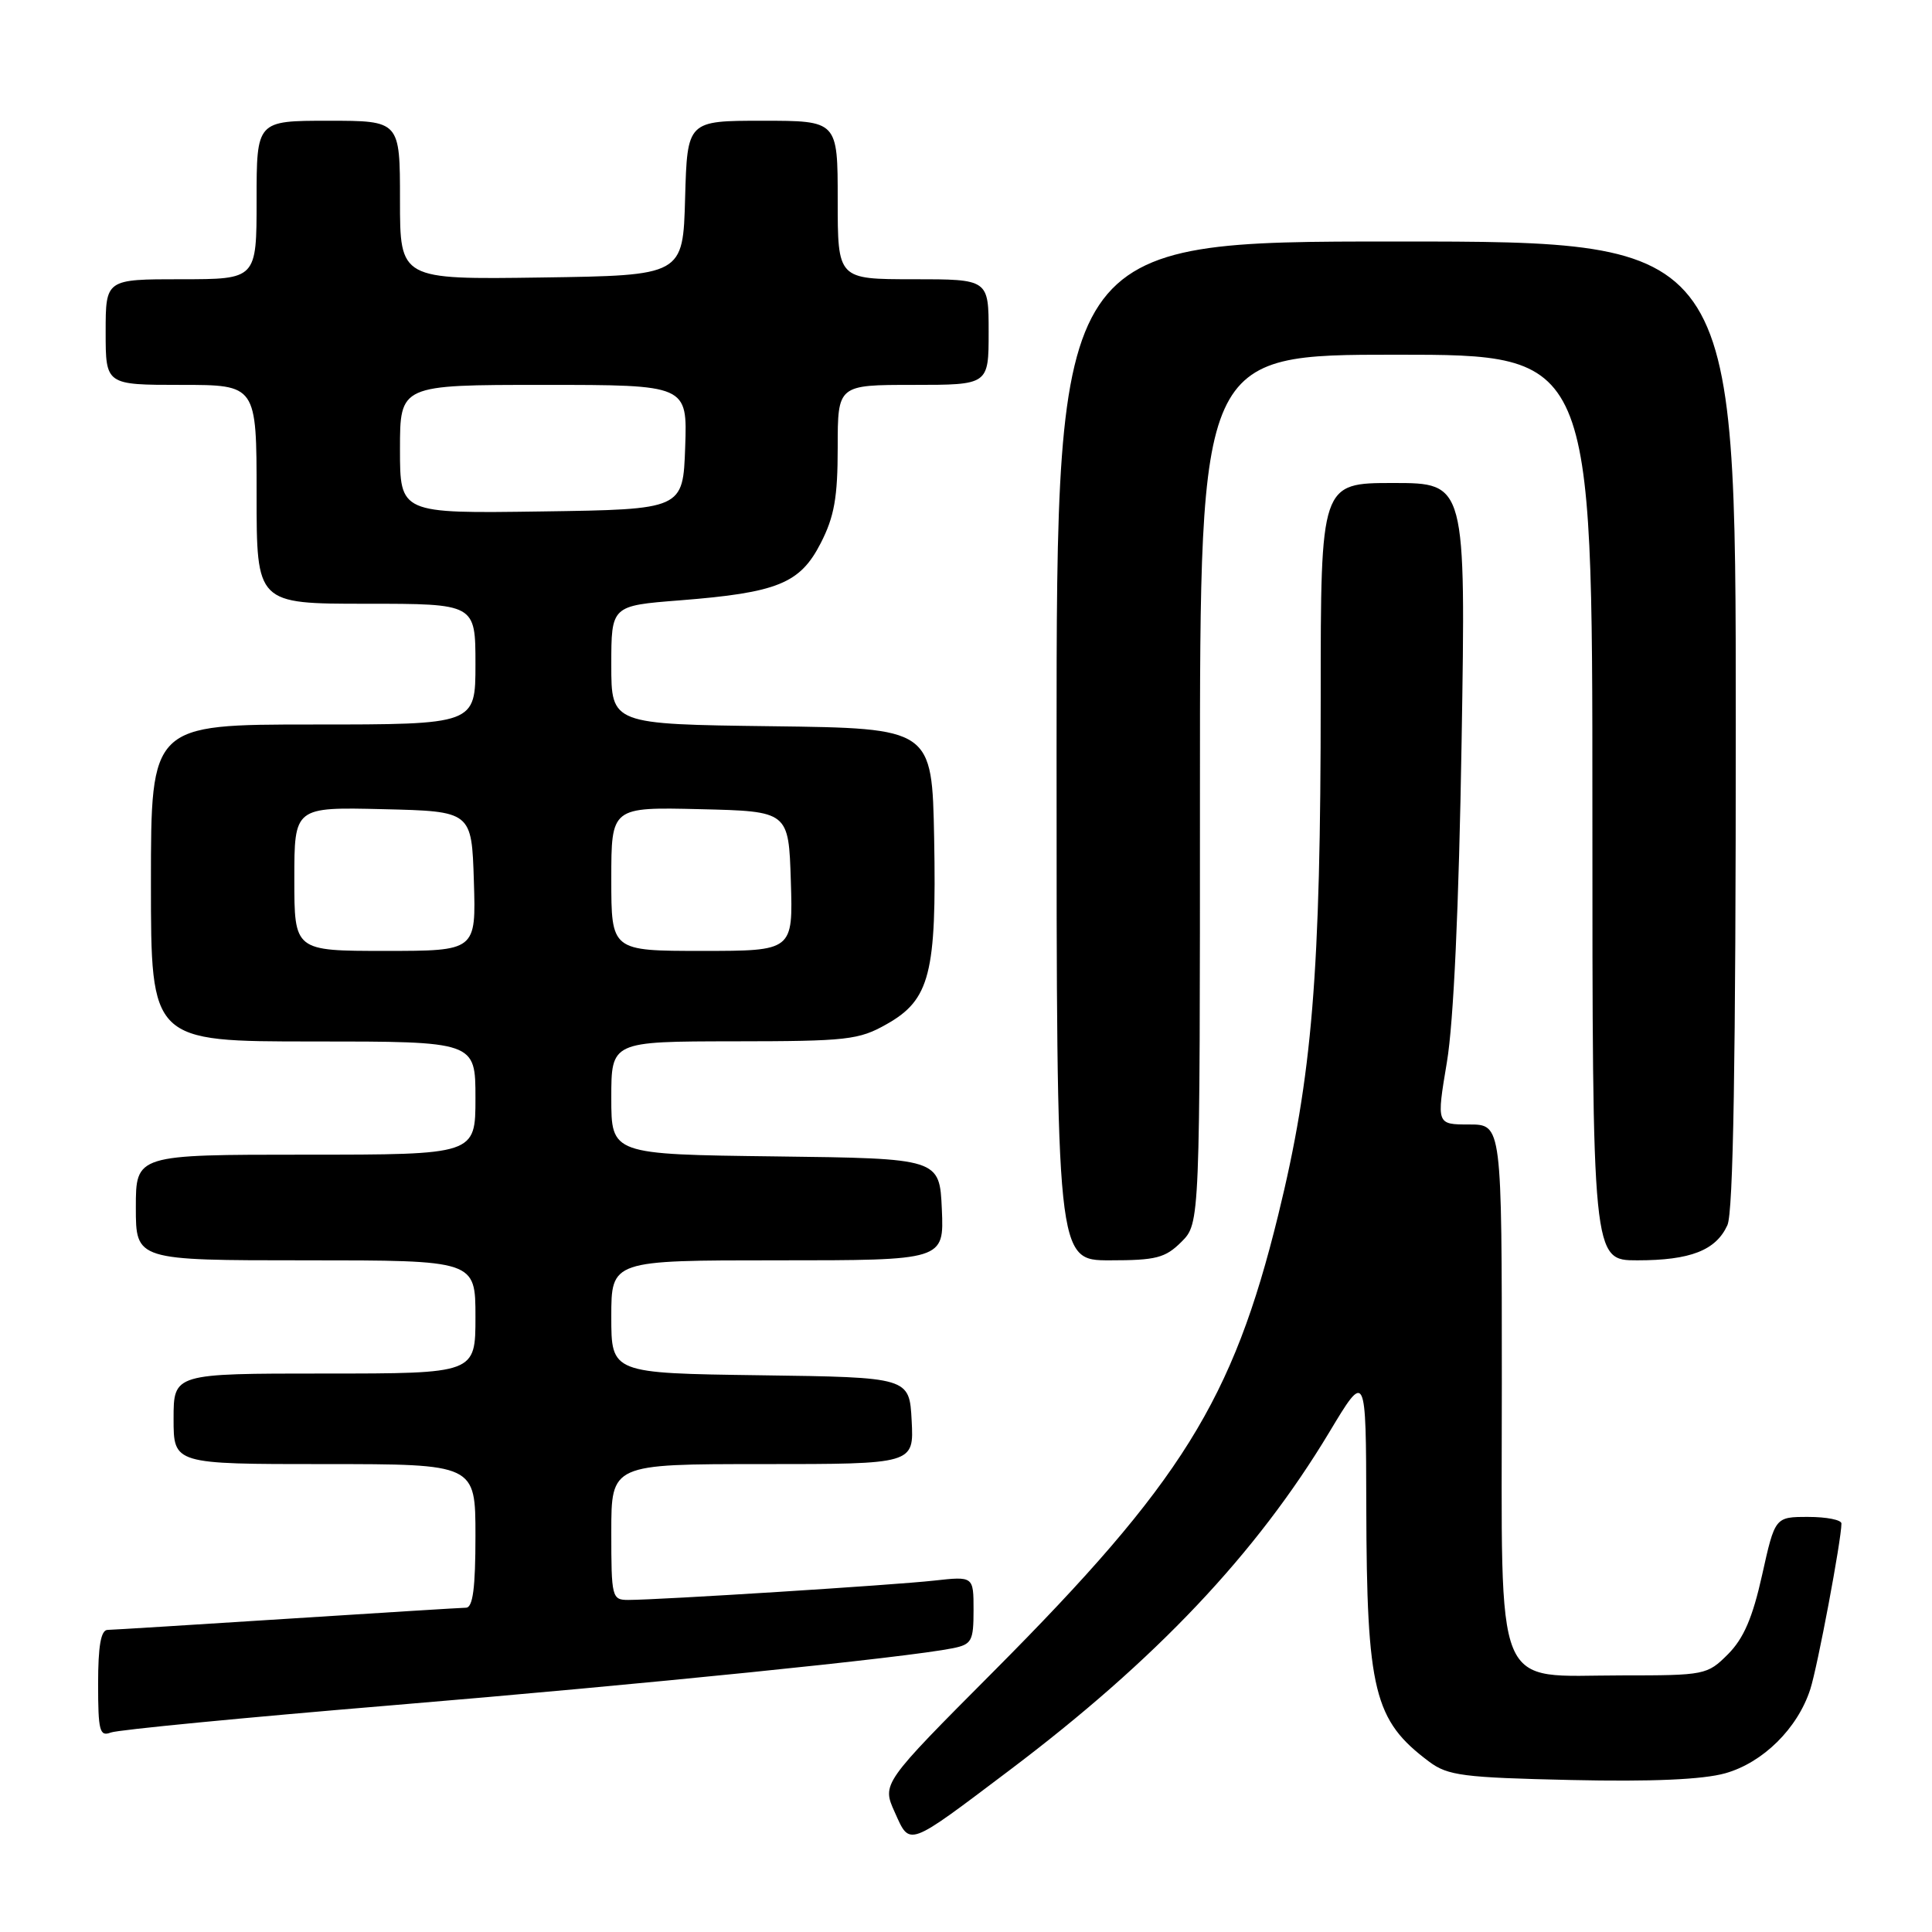 <?xml version="1.0" encoding="UTF-8" standalone="no"?>
<!DOCTYPE svg PUBLIC "-//W3C//DTD SVG 1.1//EN" "http://www.w3.org/Graphics/SVG/1.1/DTD/svg11.dtd" >
<svg xmlns="http://www.w3.org/2000/svg" xmlns:xlink="http://www.w3.org/1999/xlink" version="1.1" viewBox="0 0 256 256">
 <g >
 <path fill="currentColor"
d=" M 133.76 234.57 C 153.17 219.93 166.45 205.88 176.13 189.79 C 181.00 181.68 181.00 181.68 181.04 199.59 C 181.10 224.12 182.05 227.96 189.38 233.44 C 191.85 235.28 193.87 235.54 208.16 235.86 C 218.89 236.10 225.63 235.80 228.60 234.97 C 233.59 233.57 238.19 229.04 239.87 223.84 C 240.84 220.84 244.00 204.02 244.00 201.87 C 244.00 201.39 242.02 201.00 239.60 201.00 C 235.20 201.00 235.20 201.00 233.49 208.69 C 232.23 214.36 231.04 217.11 228.97 219.19 C 226.22 221.94 225.91 222.00 214.89 222.00 C 197.67 222.00 199.00 225.22 199.00 183.33 C 199.00 149.00 199.00 149.00 194.67 149.00 C 190.34 149.00 190.34 149.00 191.72 140.75 C 192.61 135.47 193.31 120.19 193.67 98.25 C 194.23 64.00 194.23 64.00 184.61 64.00 C 175.00 64.00 175.00 64.00 175.00 92.45 C 175.00 129.04 173.89 142.60 169.37 161.00 C 163.35 185.54 156.52 196.49 131.71 221.42 C 116.85 236.34 116.85 236.34 118.56 240.13 C 120.61 244.68 120.12 244.86 133.76 234.57 Z  M 51.93 225.96 C 85.40 223.17 120.09 219.64 126.25 218.40 C 128.76 217.89 129.00 217.45 129.00 213.35 C 129.00 208.86 129.00 208.86 123.75 209.44 C 118.49 210.03 87.48 211.99 83.25 212.00 C 81.08 212.00 81.00 211.67 81.00 203.00 C 81.00 194.00 81.00 194.00 101.05 194.00 C 121.10 194.00 121.10 194.00 120.80 188.25 C 120.50 182.50 120.50 182.50 100.75 182.23 C 81.00 181.96 81.00 181.96 81.00 174.48 C 81.00 167.00 81.00 167.00 103.05 167.00 C 125.09 167.00 125.09 167.00 124.80 160.25 C 124.50 153.50 124.50 153.50 102.75 153.23 C 81.00 152.96 81.00 152.96 81.00 145.48 C 81.00 138.00 81.00 138.00 97.25 137.98 C 112.27 137.97 113.80 137.80 117.50 135.70 C 123.22 132.47 124.11 128.97 123.78 111.09 C 123.50 96.50 123.50 96.50 102.25 96.23 C 81.00 95.96 81.00 95.96 81.00 88.11 C 81.00 80.26 81.00 80.26 90.08 79.55 C 103.03 78.53 106.01 77.32 108.75 71.97 C 110.55 68.46 111.00 65.91 111.00 59.29 C 111.00 51.00 111.00 51.00 121.00 51.00 C 131.00 51.00 131.00 51.00 131.00 44.00 C 131.00 37.00 131.00 37.00 121.00 37.00 C 111.00 37.00 111.00 37.00 111.00 26.50 C 111.00 16.00 111.00 16.00 101.03 16.00 C 91.07 16.00 91.07 16.00 90.78 26.25 C 90.50 36.50 90.50 36.50 71.75 36.77 C 53.00 37.04 53.00 37.04 53.00 26.52 C 53.00 16.00 53.00 16.00 43.50 16.00 C 34.00 16.00 34.00 16.00 34.00 26.50 C 34.00 37.00 34.00 37.00 24.00 37.00 C 14.00 37.00 14.00 37.00 14.00 44.00 C 14.00 51.00 14.00 51.00 24.00 51.00 C 34.00 51.00 34.00 51.00 34.00 65.50 C 34.00 80.00 34.00 80.00 48.50 80.00 C 63.00 80.00 63.00 80.00 63.00 88.00 C 63.00 96.00 63.00 96.00 41.50 96.00 C 20.00 96.00 20.00 96.00 20.00 117.00 C 20.00 138.00 20.00 138.00 41.50 138.00 C 63.00 138.00 63.00 138.00 63.00 145.50 C 63.00 153.00 63.00 153.00 40.50 153.00 C 18.00 153.00 18.00 153.00 18.00 160.00 C 18.00 167.00 18.00 167.00 40.50 167.00 C 63.00 167.00 63.00 167.00 63.00 174.50 C 63.00 182.00 63.00 182.00 43.00 182.00 C 23.00 182.00 23.00 182.00 23.00 188.00 C 23.00 194.00 23.00 194.00 43.00 194.00 C 63.00 194.00 63.00 194.00 63.00 203.50 C 63.00 210.42 62.66 213.01 61.75 213.03 C 61.06 213.04 50.38 213.71 38.00 214.50 C 25.62 215.29 14.94 215.96 14.25 215.97 C 13.37 215.99 13.00 218.10 13.00 223.11 C 13.00 229.35 13.20 230.14 14.68 229.57 C 15.61 229.21 32.37 227.59 51.93 225.96 Z  M 156.55 164.55 C 159.00 162.09 159.00 162.09 159.00 104.55 C 159.00 47.00 159.00 47.00 185.00 47.00 C 211.00 47.00 211.00 47.00 211.00 107.00 C 211.00 167.00 211.00 167.00 216.95 167.00 C 223.99 167.00 227.37 165.68 228.89 162.34 C 229.67 160.64 230.00 140.69 230.00 95.95 C 230.00 32.00 230.00 32.00 185.00 32.00 C 140.00 32.00 140.00 32.00 140.00 99.50 C 140.00 167.00 140.00 167.00 147.05 167.00 C 153.19 167.00 154.40 166.69 156.55 164.55 Z  M 39.00 116.47 C 39.00 106.94 39.00 106.94 50.75 107.22 C 62.50 107.50 62.50 107.50 62.79 116.75 C 63.08 126.00 63.08 126.00 51.04 126.00 C 39.00 126.00 39.00 126.00 39.00 116.47 Z  M 81.00 116.47 C 81.00 106.94 81.00 106.94 92.75 107.22 C 104.50 107.50 104.50 107.50 104.79 116.75 C 105.08 126.00 105.08 126.00 93.04 126.00 C 81.00 126.00 81.00 126.00 81.00 116.47 Z  M 53.00 59.52 C 53.00 51.00 53.00 51.00 72.04 51.00 C 91.08 51.00 91.08 51.00 90.79 59.25 C 90.50 67.50 90.50 67.50 71.75 67.77 C 53.00 68.04 53.00 68.04 53.00 59.52 Z "/>
</g>
</svg>